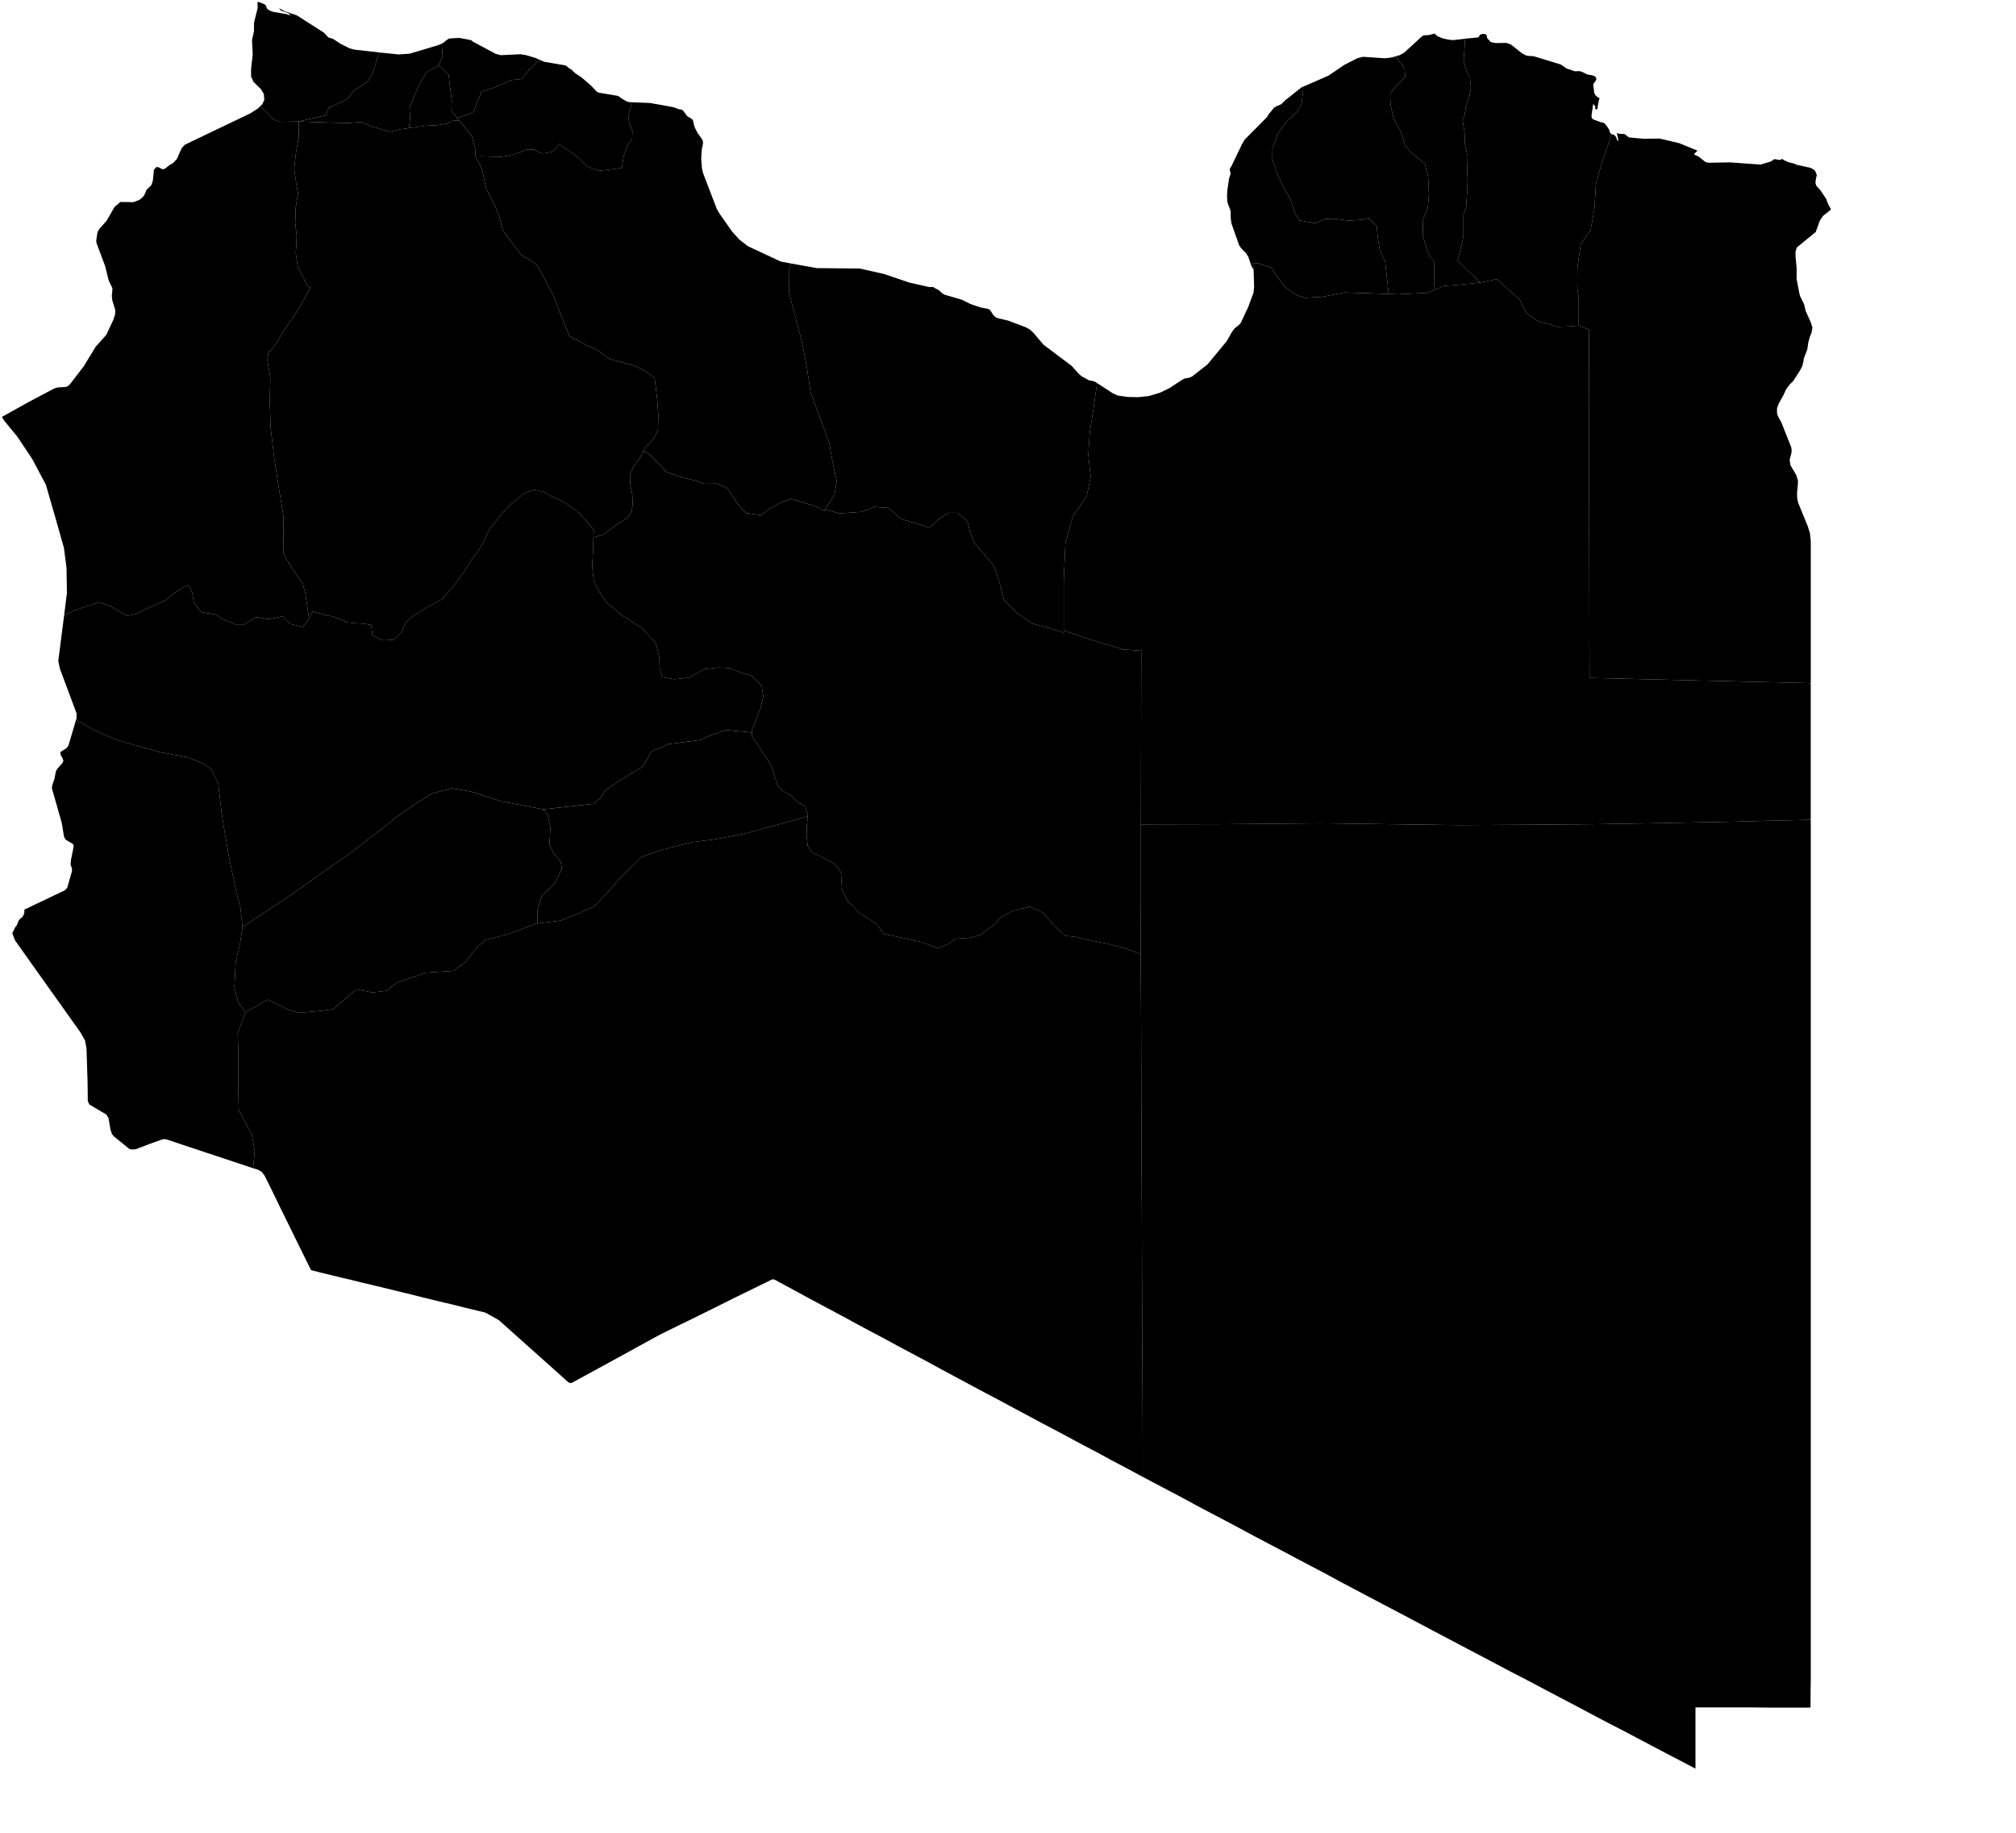 <svg
	xmlns="http://www.w3.org/2000/svg"
	viewBox="0 0 1100 1000"
	aria-label="Map of .Lybia"
>
	<path
		d="M163 66.3l0 8.9-1.4 7.5-1.1 9.3 1.1 7.9 1 5.5-1.2 7.4-0.3 8.8 0.8 7.4-0.5 9.3 1 6.5 2.6 5.9 3.2 5.9 1.1 0.4-6 11-8.5 12.6-5.1 8.3-3.3 3.5-0.5 4.1 1.6 9.4-0.3 12.9 0.5 14.8 1.9 16.1 2.6 16.8 2.5 15.4-0.1 20.1 5 8.5 5.6 7.9 1.5 5.9 1.9 13-0.1 0.2-1.1 1.7-2.2 2.9-6.8-1.7-4.1-4.2-6.3 1.4-2.3 0.1-6-1-2.4 1.4-4.2 2.8-4 0-8.3-3.4-2.9-2.2-8.1-1.3-4-5.2-0.9-5.3-1.8-4.1-3.6 1.3-4.6 3-1.1 0.9-3.5 3-5.7 2.6-5.6 2.4-5.4 2.6-4.2 0.8-9-5.1-5.9-2.3-2.9 0.8-5.6 1.8-5 1.7-3.3 1.7-2.7 1 1.5-12-0.2-13.6-1.4-11-4.9-17.3-5-17.3-7.5-14.1-8-12-7-8.5-1.5-2.3 14.7-8.2 14-7.4 1.9-0.5 4.6-0.3 1.6-1 7.8-10.1 6.6-10.8 5.8-6.5 3.8-8.1 1-3 0.1-2.4-1.6-5.2-0.3-2.6 0.3-2.8 0-1.4-2-4.2-1.9-7.7-4.7-12.6-0.2-1.3 0.7-4.8 1-1.7 4-4.5 4.3-7.5 3.2-2.7 7.1 0.1 3.4-1.3 1-0.9 1-0.9 0.7-1.1 1.1-2.6 2.6-2.5 0.8-2.4 0.6-6 1.4-1.5 1.2 0.2 1.1 0.6 1.2 0.5 1.2-0.4 2.1-1.7 2.3-1.4 2-2.1 2.6-5.9 1.7-1.9 19.4-9.3 16.5-7.9 4.4-2.9 0.7-0.8 0.5 0.3 3.8 3.4 3.1 3.4 3.6 1.3 10.2-0.2z"
		id="LBY2882" name="Ghadamis">
	</path>
	<path
		d="M449.5 278.8l1.1-0.7 7.4 2 12.1-0.8 6.7-2.7 8.1 0.6 6.7 6 9.4 2.7 6.1 2 6-5.4 4.7-2.7 4.8 0 5.3 4.7 1.3 5.4 2.7 6.7 5.3 6 5.4 6.7 2.6 8.1 2.6 10 6.7 6.7 8.6 6.1 10.1 2.7 7.2 2.3 0-1.2 13.8 4.7 17.9 5.4 0 0.2 10.6 0.7-0.2 94.8 0 35.6-0.1 35.4-2.6-1.3-6.6-2.3-8.5-2.2-9.9-1.9-7.2-1.8-6.3-0.7-6.4-5.9-5.8-6.7-7.3-3.3-8.9 2.2-6.8 3.5-2.9 3.6-8.2 6-5.1 1.6-8.2 0.6-4.6 3-5.3 2.2-9.2-3.4-10.7-2.4-9.6-2-3.6-5-5-3.5-4.8-2.9-6.7-7-3.3-7.2 0.5-7.2-3.5-5-3.8-2.2-5.5-2.9-3.1-1.3-2.8-3.8-0.6-5.9 0.1-5.1 0.6-5.2 0-0.5-1.4-4.9-4.1-2.3-4-3.8-4.2-2.4-2.4-2.4-2-5.5-1.8-5.9-6-9.1-4.6-6.9 0.1-2 0-1.6 2.2-5.4 2.5-6.8 1.4-5.8-0.9-5.9-5.5-5.5-4.5-1.3-8.2-2.9-5.2-0.3-8 0.9-8.2 4.7-8 0.8-6.6-1.1-1.5-5.2-0.1-5.6-2.1-8-7.5-8-11.3-7.3-4.6-3.8-3.7-3.2-3.7-5.7-2.9-5.7-0.9-7.9 0.5-8.8 0.2-7.1 5.5-1.6 7.9-5.9 5-3.1 2.5-3.6 0.5-3.7-0.2-5.8-1.1-5.1-0.2-5.5 1.7-3.9 3.8-5.2 1.9-3.8 2.9 1.6 4.8 4.7 4.8 5.3 9.4 3.2 6.1 1.3 5.4 1.9 7.4-0.1 4.1 2 2 2 4.1 6.6 4.8 5.4 8.7 1.2 4-3.4 6.1-3.4 6-2.1 8.8 2.6 6 2 3 2z"
		id="LBY2964" name="Al Jufrah">
	</path>
	<path
		d="M623.5 805.8l0-6.8 0-2.8 0-1.5-0.1-33.8-0.2-33.9-0.1-34-0.1-34.2-0.2-34.3-0.1-34.4-0.1-34.6-0.2-34.7 0.1-35.4 0-35.6 42.8-0.1 54.9-0.5 37.7 0.5 37.8 0.5 36.7-0.2 36.8-0.3 36.8-0.6 36.8-0.7 23.2-0.6 22-0.5 0 358 0 8.5 0 25.2 0 16.9 0 16.7 0 8.4 0 16.8 0 12.7 0 6.4-0.1 6.4 0 7.9-0.2 0.4-0.5 0.1-6.4 0-9.2 0-7.6 0-7.9-0.1-8.4 0-7.1 0-5.4 0-10.1 0 0 33.4-7.8-4.1-7.7-4-7.8-4.1-15.5-8.2-7.8-4-7.8-4.1-7.7-4.1-15.6-8.2-15.5-8.2-7.8-4-7.7-4.1-15.6-8.2-23.3-12.3-7.7-4.1-15.6-8.2-23.3-12.3-7.7-4.2-7.8-4.1-7.8-4.1-7.7-4.1-7.8-4.1-7.8-4.1-7.8-4.2-7.7-4.1-7.8-4.1-7.8-4.1-7.7-4.2-22-11.6z"
		id="LBY2965" name="Al Kufrah">
	</path>
	<path
		d="M344.9 55.8l0 0.8-0.8 1.7-1.3 5.2 0.6 3.9 1.7 4.1-0.2 4.4-2.4 3-2.2 6.1-1 6.6-4.1 0.6-8.2 1-6.6-2.3-5.1-5.1-10.2-7.2-3.6 4.2-4.6 0.9-1.9-0.2-3.9-1.9-4.1 0.1-3.6 1.5-6.3 1.8-3.8 0.6-9.9-0.3-3.9 0.1-0.3-4.4-1.8-6.8-4-5.1-3.1-3.5-0.9-1.2 7.2-2.3 2.1-1.4 1.1-3.9 3.1-6.9 7.7-2.4 8.2-3.8 6.6-0.7 0.2-1.4 4.9-5.4 4.1-3.5 2.3 1 11.6 2 0.6 0.3 1.1 1 0.4 0.3 1 0.5 2.3 2.2 3.5 2.3 5.4 4.7 2.9 3.1 1.2 0.5 10.2 1.7 1 0.6 1 0.8 2.8 1.6 1.2 0.4 1.8 0.1z"
		id="LBY2966" name="Al Marqab">
	</path>
	<path
		d="M323.8 293.2l-0.2 7.1-0.5 8.8 0.9 7.9 2.9 5.7 3.7 5.7 3.7 3.2 4.6 3.8 11.3 7.3 7.5 8 2.1 8 0.1 5.6 1.5 5.2 6.6 1.1 8-0.8 8.2-4.7 8-0.9 5.2 0.3 8.2 2.9 4.5 1.3 5.5 5.5 0.9 5.9-1.4 5.8-2.5 6.8-2.2 5.4 0 1.6-14.6-1.4-9.3 3.4-4 2-11.3 1.5-6.6 0.8-9.2 4.1-4.6 8.1-7.9 4.8-6.6 4.1-5.9 4-2.6 4.1-3.9 3.4-6.6 0.7-20.9 2.3-22.6-4.3-17.3-5.5-10-1.7-11.2 3-15 9.7-12.3 9.6-16.9 13.1-18.8 13.2-16.8 11.8-14.8 9.7-8.4 5.6-1-9.8-2.3-9.2-3.9-18.3-2.5-14.4-1.6-9.9-1.9-16.5-3.6-7.8-5.5-3.8-8.1-3-14.7-2.7-12.1-3.4-12.1-3.5-12.2-5.4-9-5.2-0.3-0.2 0.2-0.6 0.1-2.8-9.1-24.4-0.9-4.2 3.2-25.1 2.7-1 3.3-1.7 5-1.7 5.6-1.8 2.9-0.8 5.9 2.3 9 5.1 4.2-0.8 5.4-2.6 5.6-2.4 5.7-2.6 3.5-3 1.1-0.9 4.6-3 3.6-1.3 1.8 4.1 0.9 5.3 4 5.2 8.1 1.3 2.9 2.2 8.3 3.4 4 0 4.2-2.8 2.4-1.4 6 1 2.3-0.1 6.3-1.4 4.1 4.2 6.8 1.7 2.2-2.9 1.1-1.7 0.1-0.2 2-3.7 7.9 2.3 3 0.4 7.6 3.2 4.6 0.5 5 0.3 3.9 0.7 0.6 5.6 5.5 2.8 6.2-0.3 4.4-4.5 2.1-5 3.7-3.3 3.5-2.2 5.5-3.4 7-3.7 6.5-7.4 5.9-8.1 3.6-5.8 3.9-5.2 3.1-5.2 2.9-6.3 5.1-6.5 3.9-4.7 3.4-3.1 7-5.8 5.4-1.6 5.1 1.1 3.8 2.2 8.1 4 6.7 4.8 5.2 5.7 3.3 4.1-0.2 4z"
		id="LBY2967" name="Ash Shati'">
	</path>
	<path
		d="M132.3 505.8l-1.3 8.9-2.4 10.5-0.7 13.4 1.9 7.8 4.1 6-4.2 11.3 0.4 13.7-0.1 14.4-0.2 13 7.6 14.1 1.6 9-0.9 9.5-34.9-11.6-12-4-1.4-0.3-1.3 0.2-7 2.5-7.3 2.8-2.5 0.2-1.2-0.4-8.3-6.7-1.1-1.3-0.8-2.4-1.1-6.4-1.2-1.9-9.3-5.5-0.8-1.9-0.1-9.6-0.6-19-0.8-4.4-2.5-4.4-9.6-13.5-7.7-10.8-9.6-13.5-8.8-12.4-1.5-3.9 1.6-3.3 0.9-1.1 1.1-2.8 2.2-2 0.5-1.1 0.3-1.2 0-1.4 22.2-10.6 1.2-1.4 2.6-9.1-0.1-1.5-0.7-1.9 0.2-2.5 1.5-7.5-0.2-1-1-0.8-2.8-1.6-0.7-0.7-0.6-1.3-1.2-7.4-5.4-18.9 0.1-1.2 0.3-1.1 1-2.8 0.8-4.2 0.9-1.5 2.7-3 0.5-1.3-0.6-1.5-0.9-1.6-0.2-1.5 1.6-1.1 1.7-1 1.1-1.4 4.2-14.2 0.3 0.2 9 5.2 12.2 5.4 12.1 3.5 12.1 3.4 14.7 2.7 8.1 3 5.5 3.8 3.6 7.8 1.9 16.5 1.6 9.9 2.5 14.4 3.9 18.3 2.3 9.2 1 9.8z"
		id="LBY2968" name="Ghat">
	</path>
	<path
		d="M622.4 520.8l0.2 34.7 0.1 34.6 0.1 34.4 0.2 34.3 0.1 34.2 0.1 34 0.2 33.9 0.1 33.8 0 1.5 0 2.8 0 6.8-9.1-4.9-7.8-4.1-7.7-4.2-7.8-4.1-15.5-8.3-7.8-4.1-7.8-4.2-7.7-4.1-7.8-4.2-7.8-4.1-23.3-12.5-7.7-4.2-15.6-8.3-7.7-4.2-7.8-4.1-7.8-4.2-7.7-4.2-15.6-8.3-7.7-4.2-7.8-4.2-5.7-3.1-1.3 0.2-2.8 1.4-3.7 1.8-14.5 7.1-7.2 3.6-10.9 5.4-7.3 3.6-3.6 1.7-3.6 1.8-7.3 3.6-1.1 0.6-10.8 5.9-10.7 5.9-10.8 5.9-14.7 8-1 0.1-0.9-0.4-2.9-2.6-7.8-7-15.8-14.1-7.8-7-3.6-3.2-7.3-4.1-12-2.9-5.5-1.4-5.6-1.3-11.1-2.7-5.5-1.4-22.2-5.4-5.6-1.3-5.5-1.4-5.6-1.3-11.1-2.7-5.5-1.4-9.2-18.7-7.1-14.4-4.6-9.5-4.4-8.9-1.6-2.1-2.1-1.2-2.6-0.8 0.9-9.5-1.6-9-7.6-14.1 0.2-13 0.1-14.4-0.4-13.7 4.2-11.3 12.2-7 11.3 5.5 5.3 1.7 11.8-1 7.2-0.9 6.4-5.5 6.4-5.4 8.6 1.7 7.8-0.9 5.2-4.1 5.8-2.2 10.5-3.6 15-1 6.5-4.8 6.4-8.1 4.5-4 11.8-2.9 16.7-6.2 0 0.2 12.5-1.6 7.2-2.8 11.1-4.8 7.1-7.4 6.5-7.4 6.5-6.7 5.3-5.4 9.2-3.4 7.9-2.1 11.2-2.8 11.9-1.5 11.9-2.2 6.6-1.4 32.6-9-0.6 5.2-0.1 5.1 0.6 5.9 2.8 3.8 3.1 1.3 5.5 2.9 3.8 2.2 3.5 5-0.5 7.2 3.3 7.2 6.7 7 4.8 2.9 5 3.5 3.6 5 9.6 2 10.7 2.4 9.2 3.4 5.3-2.2 4.6-3 8.2-0.6 5.1-1.6 8.2-6 2.9-3.6 6.8-3.5 8.9-2.2 7.3 3.3 5.8 6.7 6.4 5.9 6.3 0.7 7.2 1.8 9.9 1.9 8.5 2.2 6.6 2.3 2.6 1.3z"
		id="LBY2969" name="Murzuq">
	</path>
	<path
		d="M431.8 143.8l-0.3 0.7-1.1 2.6 0.1 12.3 2.7 10.8 4.2 15.6 2.8 14.2 2 13.5 4.8 13.4 5.5 14.8 2 11.5 2.1 9.4-1.3 7.4-5.8 8.8-3-2-6-2-8.8-2.6-6 2.1-6.1 3.4-4 3.4-8.7-1.2-4.8-5.4-4.1-6.6-2-2-4.1-2-7.4 0.1-5.4-1.9-6.1-1.3-9.4-3.2-4.8-5.3-4.8-4.7-2.9-1.6 0.7-1.4 4.2-4.3 3-5.6 0.2-8.3-0.7-9.2-1.3-11-5.8-4.2-4.8-2.3-13.9-3.8-6.9-5-5.9-2.6-9.2-4.9-3.4-8.5-5.7-14.3-8.3-15.5-1.1-1.2-3.5-2.3-4-2.3-6.8-8.6-3.6-5.1-2-7.9-2.9-6.7-4.1-8-2.3-10.9-3.5-6.7 3.9-0.1 9.9 0.3 3.8-0.6 6.3-1.8 3.6-1.5 4.1-0.1 3.9 1.9 1.9 0.2 4.6-0.9 3.6-4.2 10.2 7.2 5.1 5.1 6.6 2.3 8.2-1 4.1-0.6 1-6.6 2.2-6.1 2.4-3 0.2-4.4-1.7-4.1-0.6-3.9 1.3-5.2 0.8-1.7 0-0.8 9.8 0.4 12.8 2.3 2.9 1.1 1.3 0.2 0.9 0.4 2.4 3.2 2.3 1.4 0.8 0.8 0.6 2.7 0.5 1.5 1.4 2.7 2.6 3.7 0.4 1.2-0.1 1.5-0.6 2.7-0.3 4.7 0.4 5.5 0.6 2.6 7.5 19.6 1.6 2.7 6.8 9.7 4 4.4 4.7 3.6 17.8 8.3 5.8 1.1z"
		id="LBY2970" name="Misratah">
	</path>
	<path
		d="M410.4 399.7l-0.1 2 4.6 6.9 6 9.1 1.8 5.9 2 5.5 2.4 2.4 4.2 2.4 4 3.8 4.1 2.3 1.4 4.9 0 0.5-32.6 9-6.6 1.4-11.9 2.2-11.9 1.5-11.2 2.8-7.9 2.1-9.2 3.4-5.3 5.4-6.5 6.7-6.5 7.4-7.1 7.4-11.1 4.8-7.2 2.8-12.5 1.6 0-0.2-0.1-7.1 2.5-7.9 7.1-6.8 3.8-8-0.7-3.9-3.4-3.9-2.7-5.2 0.5-9.3-1.5-7.2-2.4-2.8 20.9-2.3 6.6-0.7 3.9-3.4 2.6-4.1 5.9-4 6.6-4.1 7.9-4.8 4.6-8.1 9.2-4.1 6.6-0.8 11.3-1.5 4-2 9.3-3.4 14.6 1.4z"
		id="LBY2971" name="Sabha">
	</path>
	<path
		d="M249.4 64.4l0.9 1.2-3.8 0.4-2.2 1.4-6.6 1-5.5 0.2-9 1.3 0.6-5.7-0.4-5.3 4.7-11.4 4.5-8.1 6.5-3.5 0.2-0.4 5.5 5.4 0.7 6.1 1 8-0.2 5.2 3.1 4.2z"
		id="LBY2973" name="Al Jifarah">
	</path>
	<path
		d="M207.7 28.7l-1.2 0.9-3.3 10.7-2.5 4.2-7.9 5.2-3.1 4.2-4.9 2.4-5.5 2.6-1.5 4-14.8 3.4-10.2 0.2-3.6-1.3-3.1-3.4-3.8-3.4-0.5-0.3 1.3-1.2 1.1-2.3-0.2-3.2-1.5-2.6-4.2-4.2-1.3-2.9 0-4.1 0.9-7.9-0.4-7.8 1.1-5 0-4.2 0.2-1.2 1.8-7.1-0.1-3.4 1.3 0.3 2.2 0.9 0.9 0.5 0.8 2 1 0.8 2 0.9 7.6 1.3 2.4 0.8-1.3-1.3-4.1-1.4-1.1-1.4 3 1.7 6.8 2.3 14.7 9.4 2.6 2.7 2.4 0.7 4.1 2.7 5 2.5 2.7 0.7 14.2 1.6z"
		id="LBY2974" name="An Nuqat al Khams">
	</path>
	<path
		d="M239.3 35.5l-0.2 0.4-6.5 3.5-4.5 8.1-4.7 11.4 0.4 5.3-0.6 5.7-5.3 0.7-3 0.7-2.4 0.6-4.8-1.5-5.2-1.5-5.6-2.3-6.9 0.5-9.3-0.2-17.7-0.6 14.8-3.4 1.5-4 5.5-2.6 4.9-2.4 3.1-4.2 7.9-5.2 2.5-4.2 3.3-10.7 1.2-0.9 9.8 1 6-0.4 15.7-4.7 1.8-0.8 0.5 7.1-2.2 4.6z"
		id="LBY2975" name="Az Zawiyah">
	</path>
	<path
		d="M259.5 85.4l3.5 6.7 2.3 10.9 4.1 8 2.9 6.7 2 7.9 3.6 5.1 6.8 8.6 4 2.3 3.5 2.3 1.1 1.2 8.3 15.5 5.7 14.3 3.4 8.5 9.2 4.9 5.9 2.6 6.9 5 13.9 3.8 4.8 2.3 5.8 4.2 1.3 11 0.7 9.2-0.2 8.3-3 5.6-4.2 4.3-0.7 1.4-1.9 3.8-3.8 5.2-1.7 3.9 0.2 5.5 1.1 5.1 0.2 5.8-0.5 3.7-2.5 3.6-5 3.1-7.9 5.9-5.5 1.6 0.2-4-3.3-4.1-5.2-5.7-6.7-4.8-8.1-4-3.8-2.2-5.1-1.1-5.4 1.6-7 5.8-3.4 3.1-3.9 4.7-5.1 6.5-2.9 6.3-3.1 5.2-3.9 5.2-3.6 5.8-5.9 8.1-6.5 7.4-7 3.7-5.5 3.4-3.5 2.2-3.7 3.3-2.1 5-4.4 4.5-6.2 0.3-5.5-2.8-0.6-5.6-3.9-0.7-5-0.3-4.6-0.5-7.6-3.2-3-0.4-7.9-2.3-2 3.7-1.9-13-1.5-5.9-5.6-7.9-5-8.5 0.1-20.1-2.5-15.4-2.6-16.8-1.9-16.1-0.5-14.8 0.3-12.9-1.6-9.4 0.5-4.1 3.3-3.5 5.1-8.3 8.5-12.6 6-11-1.1-0.4-3.2-5.9-2.6-5.9-1-6.5 0.5-9.3-0.8-7.4 0.3-8.8 1.2-7.4-1-5.5-1.1-7.9 1.1-9.3 1.4-7.5 0-8.9 17.7 0.6 9.3 0.2 6.9-0.5 5.6 2.3 5.2 1.5 4.8 1.5 2.4-0.6 3-0.7 5.3-0.7 9-1.3 5.5-0.2 6.6-1 2.2-1.4 3.8-0.4 3.1 3.5 4 5.1 1.8 6.8 0.3 4.4z"
		id="LBY2976" name="Mizdah">
	</path>
	<path
		d="M294.6 32.7l-4.1 3.5-4.9 5.4-0.2 1.4-6.6 0.7-8.2 3.8-7.7 2.4-3.1 6.9-1.1 3.9-2.1 1.4-7.2 2.3-3.1-4.2 0.2-5.2-1-8-0.7-6.1-5.5-5.4 2.2-4.6-0.5-7.1 0.8-0.4 2-1.6 1.1-0.7 1.4-0.2 4.4-0.2 5.9 1.1 0.8 0.3 0.6 0.6 12.5 6.7 2.8 0.7 10.7-0.5 2.7 0.4 5.4 1.6 2.5 1.1z"
		id="LBY2978" name="Tajura' wa an Nawahi al Arba">
	</path>
	<path
		d="M760.1 31.1l0.1 0.3 0.5 0.1 0.6-0.3 0.6-0.1 0.1-0.1 0.4 1 4 5.2 0.3 4.8-4.7 4.7-3.5 4.4 0.2 6.2 1.8 7.6 4 7.3 2.2 7.2 4 4.6 6.7 5.3 1.8 6.8 0.5 10-0.6 7.1-2.6 6.4-0.2 8.6 2.5 8.9 1.6 3.4 2 1.8 0.3 15.9-3.9 1.6-16.2 0.8-4.9-0.2-1.9-17.7-2.9-5.9-1.2-7.5-0.5-6.1-4.4-4.2-3.4 0.9-7.5 0.5-8.2-1.1-4.8 0.2-5.2 2.3-8.5-1.5-2.6-3.8-2.6-7.9-3.3-5.9-3.9-8.2-2.6-7.9 0.1-5.5 2.9-8.2 4.6-6.4 5.6-5.1 2.8-4.7 0.9-8.2-0.1-1.2 13.8-6 8.7-5.9 7.3-3.7 2.9-0.7 12 0.8 2.8-0.3 1.6-0.4z"
		id="LBY2981" name="Al Marj">
	</path>
	<path
		d="M799.6 21.1l-0.3 0.9-0.2 4.7-0.5 6.2 1.5 5.5 2 4.2 0.5 5.5-0.8 4.1-1.9 5.4-0.8 5.5-1.1 2.4 1.1 6.5 0.2 6.5 1.5 6.9-0.4 12 0.1 7.5-0.5 8.2-1.5 4 0 11.9-1.2 5.5-2 7.7 12.3 12-8.9 0.9-11.2 1-4.8 2.1-0.3-15.9-2-1.8-1.6-3.4-2.5-8.9 0.2-8.6 2.6-6.4 0.6-7.1-0.5-10-1.8-6.8-6.7-5.3-4-4.6-2.2-7.2-4-7.3-1.8-7.6-0.2-6.2 3.5-4.4 4.7-4.7-0.3-4.8-4-5.2-0.4-1-0.1 0.1-0.6 0.1-0.6 0.3-0.5-0.1-0.1-0.3 3.6-1 2.5-1.4 9.7-8.9 0.9-0.5 3.1-0.2 2.8-0.8 1.7 1.5 2.7 1.1 3.1 0.7 2.6 0.3 6.8-0.8z"
		id="LBY2982" name="Al Jabal al Akhdar">
	</path>
	<path
		d="M757.7 160.4l4.9 0.2 16.2-0.8 3.9-1.6 4.8-2.1 11.2-1 8.9-0.9 9.2-1.9 4.8 4.3 7.6 6.9 3.5 7.3 6.8 4.7 4.4 0.9 6.3 1.9 6.2-0.2 5-0.4 0.3 0 5.3 2.1 0.1 48 0 47.7 0.1 47.3 0.1 47.1 59.7 1.4 29.9 0.7 29.8 0.7 1.3 0.2 0 74.4-22 0.5-23.2 0.6-36.8 0.7-36.8 0.6-36.8 0.3-36.7 0.2-37.8-0.5-37.7-0.5-54.9 0.5-42.8 0.1 0.2-94.8-10.6-0.7 0-0.2-17.9-5.4-13.8-4.7 0-26.8 0.9-20.8 4.1-14.7 7.5-10.8 2.2-10.7-1.3-12.1 0.8-12.2 2.2-14.1 1.8-12.8 8.6 5.6 2.6 1.2 5.6 0.8 5.6 0.1 5.9-0.6 6.2-1.9 5.1-2.5 7-4.6 1.3-0.6 2.8-0.5 1.3-0.7 8.3-6.5 10.4-12.6 2.8-4.9 1.5-2.1 2.3-1.8 1.1-1.2 4-8.5 3-8.1 0.3-3.1-0.3-9.5-0.4-0.5 0.8-0.3-0.2-0.7-0.2-0.3-0.7-0.7-0.2-0.7 3.5-0.1 6.9 2.2 2.8 4.2 4.7 6.4 6.7 4.6 4.4 1.4 9.1-0.5 12.3-2.4 24.2 0.8z"
		id="LBY2983" name="Ajdabiya">
	</path>
	<path
		d="M757.7 160.4l-24.2-0.8-12.3 2.4-9.1 0.5-4.4-1.4-6.7-4.6-4.7-6.4-2.8-4.2-6.9-2.2-3.5 0.1 0.2 0.7 0.7 0.7 0.2 0.3 0.2 0.7-0.8 0.3-0.8-1.4-1.6-4.8-1.3-2.1-2.8-2.9-1-1.5-4.2-12-0.4-3.1 0-3.2-0.3-1.2-1.1-2.8-0.4-1.4-0.2-3.1 0.2-3.3 0.9-6.2 0.9-2.8-0.2-0.8-0.2-0.8-0.1-0.8 0.3-0.7 0.7-1.1 5.8-12.1 1.4-2.3 12-12.1 1-1.6 3-3.7 1.3-0.7 2.5-1.1 1.1-1 0.8-0.9 9.2-7.3 0.9-0.4 0.1 1.2-0.9 8.2-2.8 4.7-5.6 5.1-4.6 6.4-2.9 8.2-0.1 5.5 2.6 7.9 3.9 8.2 3.3 5.9 2.6 7.9 2.6 3.8 8.5 1.5 5.2-2.3 4.8-0.2 8.2 1.1 7.5-0.5 3.4-0.9 4.4 4.2 0.5 6.1 1.2 7.5 2.9 5.9 1.9 17.7z"
		id="LBY2984" name="Benghazi">
	</path>
	<path
		d="M598.6 209l-1.8 12.8-2.2 14.1-0.8 12.2 1.3 12.1-2.2 10.7-7.5 10.8-4.1 14.7-0.9 20.8 0 26.8 0 1.2-7.2-2.3-10.1-2.7-8.6-6.1-6.7-6.7-2.6-10-2.6-8.1-5.4-6.7-5.3-6-2.7-6.7-1.3-5.4-5.3-4.7-4.8 0-4.7 2.7-6 5.4-6.1-2-9.4-2.7-6.7-6-8.1-0.6-6.7 2.7-12.1 0.8-7.4-2-1.1 0.7 5.8-8.8 1.3-7.4-2.1-9.4-2-11.5-5.5-14.8-4.8-13.4-2-13.5-2.8-14.2-4.2-15.6-2.7-10.8-0.1-12.3 1.1-2.6 0.3-0.7 13.9 2.5 23.3 0.2 13.4 3 13.8 4.7 10.7 2.4 2.2 0 0.6 0.3 0.4 0.3 2.3 1.2 1.8 1.7 0.7 0.4 0.5 0.3 9.3 2.7 4.9 2.4 5.3 1.8 4.5 0.9 0.9 0.7 1.7 2.6 1.1 1.1 1.3 0.6 5.6 1.3 10 3.8 2.1 1.2 1.7 1.6 5.6 6.6 15.3 11.5 3.5 3.9 1.8 1.7 4.2 2.3 2.6 0.5 1.2 0.6 0.6 0.4z"
		id="LBY2985" name="Surt">
	</path>
	<path
		d="M879.2 73.1l-0.1 0.5-2 6.5-3.1 8.8-3.2 11.6-0.8 13.3-2.1 11.5-5.4 8-1.8 12.5-0.1 11.2 0.8 5.5 0 15.2-5 0.4-6.2 0.2-6.3-1.9-4.4-0.9-6.8-4.7-3.5-7.3-7.6-6.9-4.8-4.3-9.2 1.9-12.3-12 2-7.7 1.2-5.5 0-11.9 1.5-4 0.5-8.2-0.1-7.5 0.4-12-1.5-6.9-0.2-6.5-1.1-6.5 1.1-2.4 0.8-5.5 1.9-5.4 0.8-4.1-0.5-5.5-2-4.2-1.5-5.5 0.5-6.2 0.2-4.7 0.3-0.9 7-0.7 0.3-0.3 0.6-1.1 0.4-0.2 1.3-0.3 0.7 0 0.8 0.3 0.5 0.4 0.1 0.4 0 0.5 0.2 0.8 2 2.1 2.6 0.5 5.8-0.1 2.5 0.9 6.1 4.8 1.3 0.7 1 0.5 1.2 0.2 2.9 0.2 14.7 4.5 3.4 2.3 1.1 0.3 0.7 0.2 2.1 0.8 0.9 0.1 2.1-0.1 1.5 0.5 2.6 1.3 2.8 0.5 1.3 0.5 0.8 0.8 0.1 1-0.4 0.8-1 1.3-0.3 0.7 0.6 4.6 0.6 1.1 1 1 1.3 0.7-0.5 1.5-0.8 4.7-1.3-0.5 0.3-0.7-0.2-0.7-0.4-0.5-0.6-0.7-0.9 6.2 0.1 1.5 0.9 0.8 3.8 1.4 1.5 0.3 1 0.6 1.2 1.5 1 1.6 0.8 2.2 0.5 0.3z"
		id="LBY2986" name="Al Qubbah">
	</path>
	<path
		d="M988 372.9l-1.3-0.2-29.8-0.7-29.9-0.7-59.7-1.4-0.1-47.1-0.1-47.3 0-47.7-0.1-48-5.3-2.1-0.3 0 0-15.2-0.8-5.5 0.1-11.2 1.8-12.5 5.4-8 2.1-11.5 0.8-13.3 3.2-11.6 3.1-8.8 2-6.5 0.1-0.5 0.4 0.2 1 0.3 0.7 0.5 0.5 0.8 0.6 1.6 0.6 0.6-0.1-1.2-0.7-3.4 1.2 0.5 2.8 0.1 0.5 0.2 1.8 1.5 0.4 0.2 7.9 0.7 8.7-0.1 10.7 2.5 10 4.1-1.5 1.5-0.3 0.6 0.6 0.3 1.6 0.7 4 3.1 1.4 0.4 12-0.2 16.6 1.2 5.7-1.7 1.4-1 0.7-0.3 2.6 0.5 0.5-0.1 0.5-0.3 0.4-0.2 0.5 0.3 0.3 0.3 0.8 0.4 0.8 0.3 1.3 0.6 2 0.4 2.6 1 7.3 1.6 2.3 1.4 1 2.4-0.6 2.9-0.1 1.7 0.4 1.3 2.2 2.4 3.3 4.9 0.4 1.3 0.9 2.1 1.2 2.1-0.2 0.3-0.1 0.2-4 3.2-1.7 2.5-2.3 6.3-10.3 8.4-0.7 2.3 0 2.7 0.6 6.2 0 6.1 1.5 7.8 0.4 1.5 2.2 4.5 0.9 3.8 2.7 5.9 0.9 2.9-0.4 2.6-1 2.5-0.8 2.9-0.6 4-1.9 5-0.2 1.5-0.6 2.5-1.3 2.5-3.6 5.6-1.9 1.9-1.7 2.2-0.6 1-1.1 2.5-2.6 4.7-1 2.6 0 2.8 0.5 1.6 1.8 3.2 5.4 13.6 0.3 1.6-0.1 1.5-1 3.8 0.4 3 3.2 5.4 0.9 3 0 1.8-0.5 5.2 0.1 2.8 0.6 2.5 5.2 12.7 1.2 3.9 0.4 4.1 0 77.7z"
		id="LBY2987" name="Al Butnan">
	</path>
	<path
		d="M296.4 441.6l2.4 2.8 1.5 7.2-0.5 9.3 2.7 5.2 3.4 3.9 0.7 3.9-3.8 8-7.1 6.8-2.5 7.9 0.1 7.1-16.7 6.2-11.8 2.9-4.5 4-6.4 8.1-6.5 4.8-15 1-10.5 3.6-5.8 2.2-5.2 4.1-7.8 0.9-8.6-1.7-6.4 5.4-6.4 5.5-7.2 0.9-11.8 1-5.3-1.7-11.3-5.5-12.2 7-4.1-6-1.9-7.8 0.7-13.4 2.4-10.5 1.3-8.9 8.4-5.6 14.8-9.7 16.8-11.8 18.8-13.2 16.9-13.1 12.3-9.6 15-9.7 11.2-3 10 1.7 17.3 5.5 22.6 4.3z"
		id="LBY5488" name="Wadi al Hayaa">
	</path>
</svg>